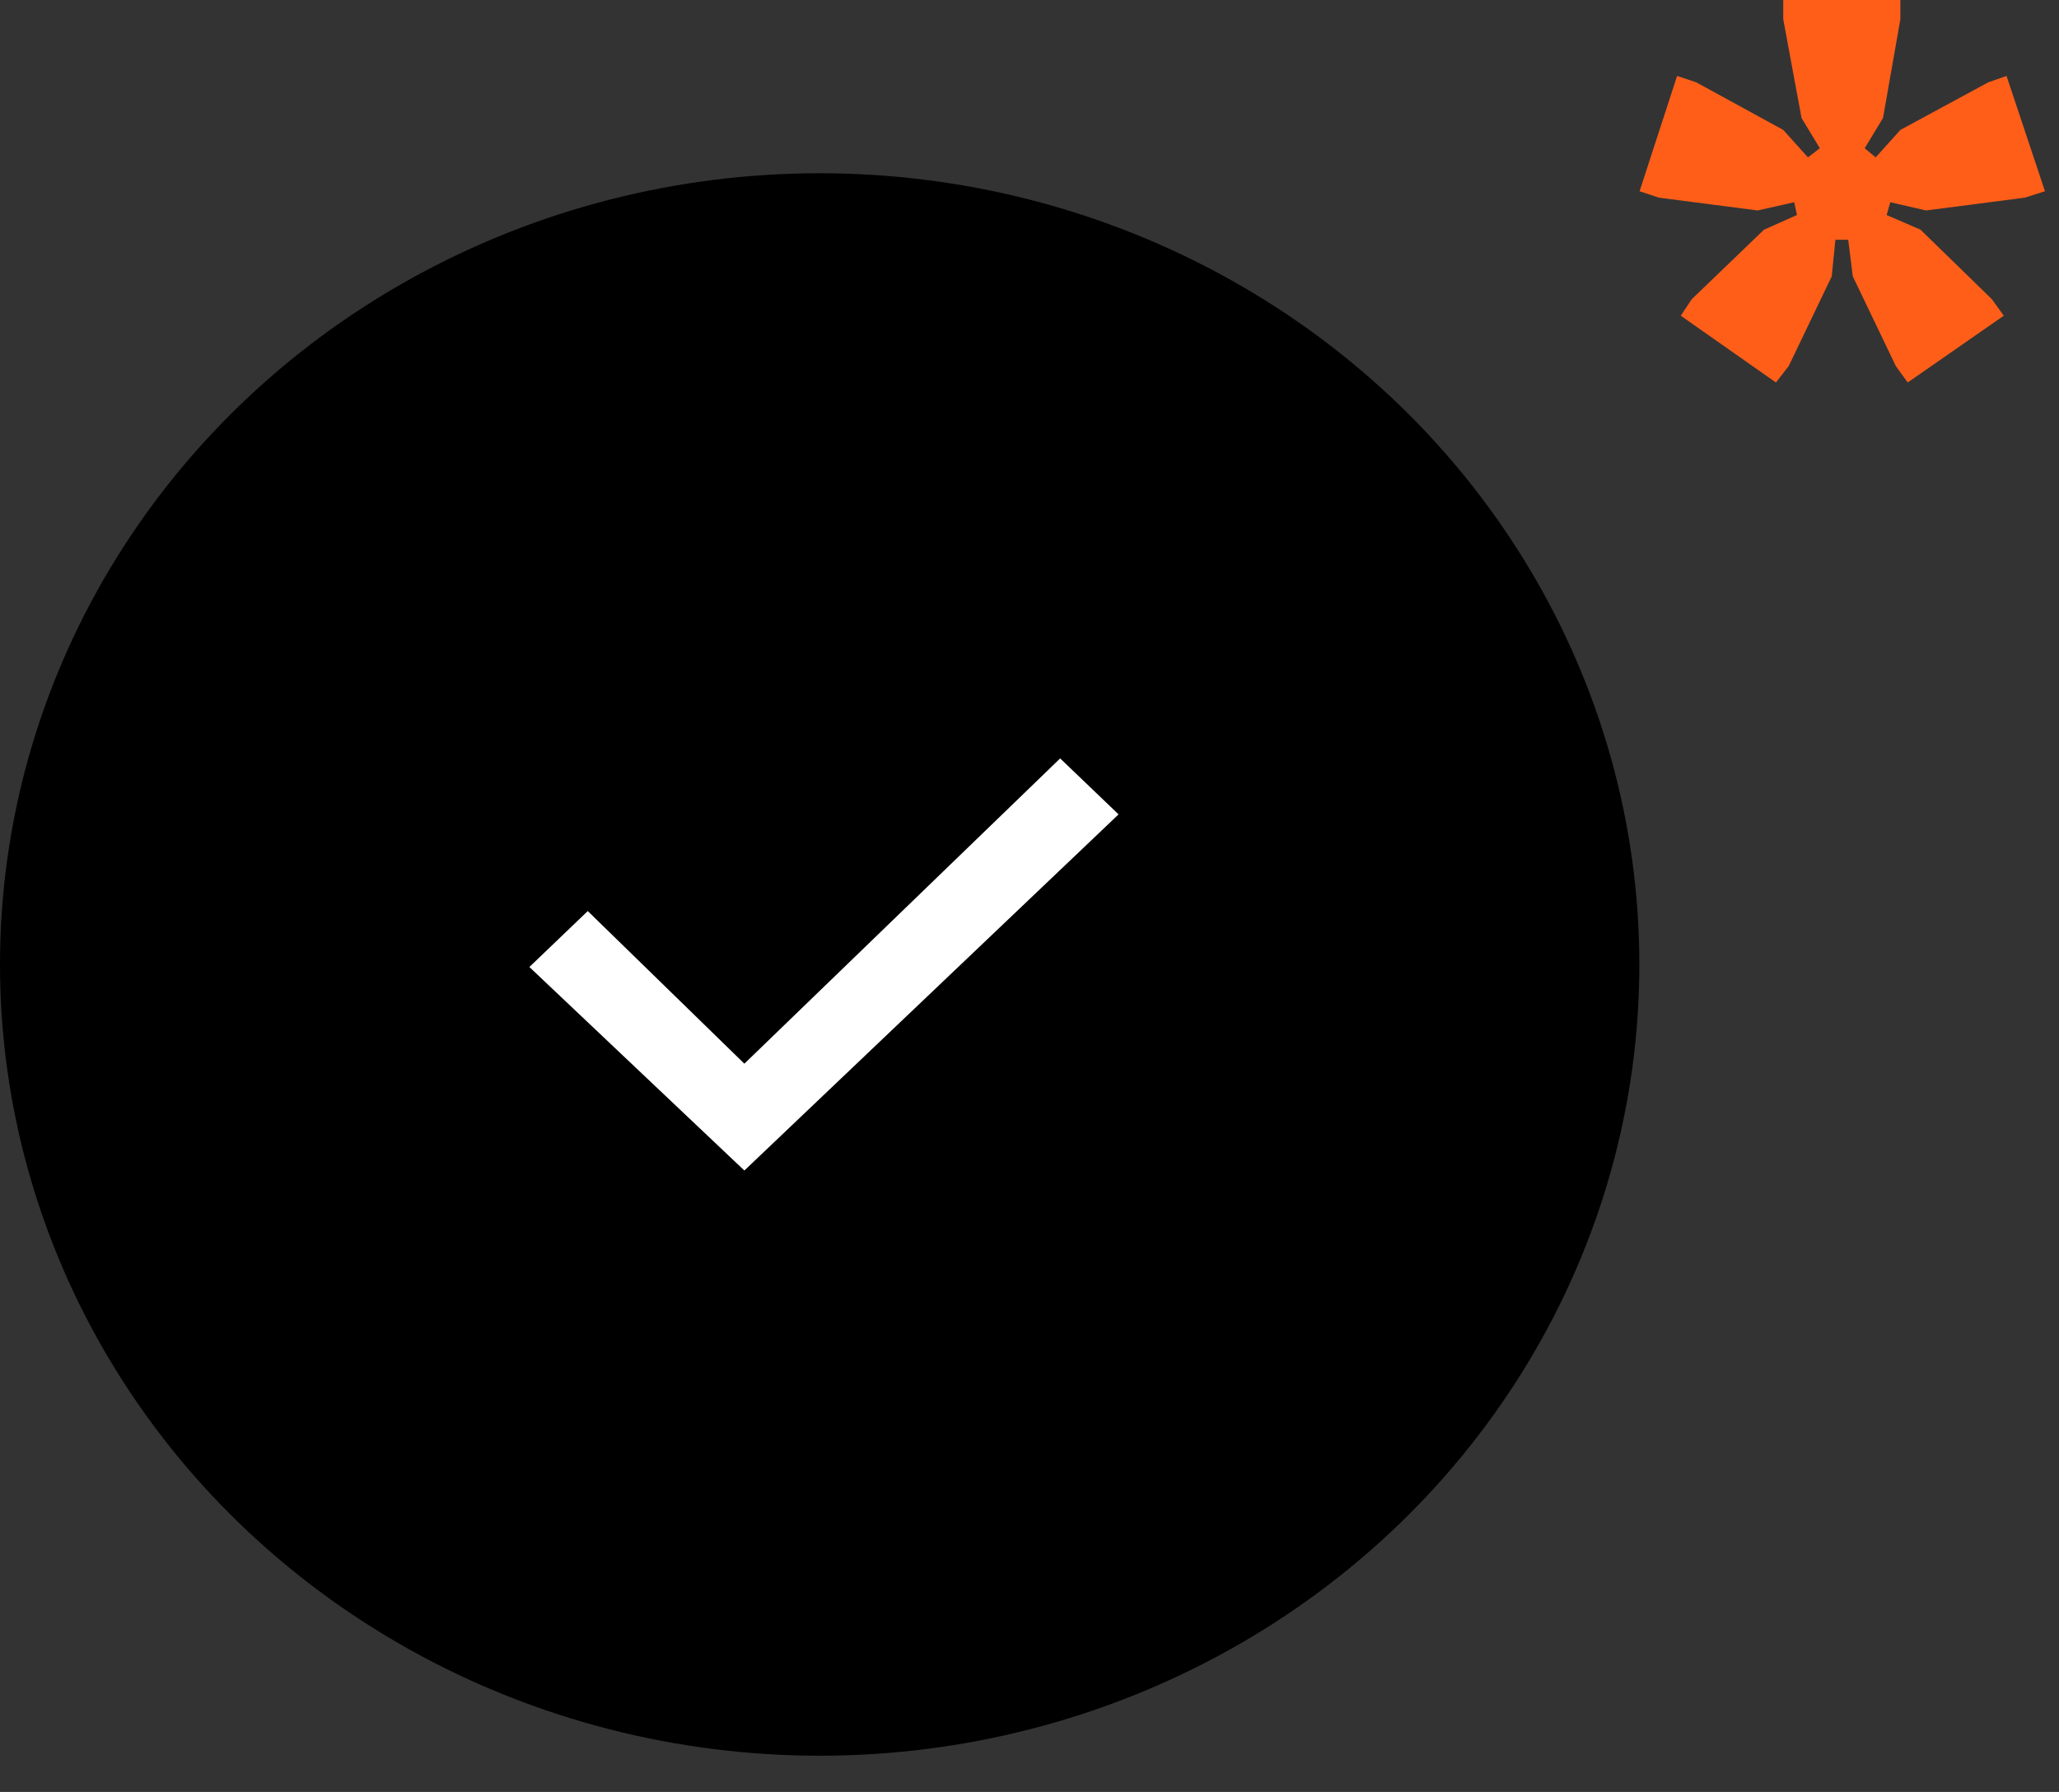 <svg width="54" height="47" viewBox="0 0 54 47" fill="none" xmlns="http://www.w3.org/2000/svg">
<rect x="0" y="0" width="54" height="47" fill="#333333" stroke="none"/>
<ellipse cx="21.497" cy="25.297" rx="21.497" ry="20.753" fill="url(#paint0_linear_412_23042)"/>
<path d="M19.522 30.701L13.884 25.363L15.415 23.896L19.522 27.899L27.804 19.892L29.336 21.36L19.522 30.701Z" fill="white"/>
<path d="M46.576 10.032L46.912 9.6L48.04 7.248L48.136 6.288H48.472L48.592 7.248L49.72 9.6L50.032 10.032L52.552 8.28L52.24 7.848L50.368 6.024L49.48 5.64L49.576 5.304L50.512 5.52L53.104 5.184L53.632 5.016L52.624 1.992L52.144 2.16L49.84 3.408L49.192 4.128L48.904 3.888L49.384 3.096L49.84 0.504V0H46.768V0.504L47.248 3.096L47.728 3.888L47.416 4.128L46.768 3.408L44.488 2.16L43.984 1.992L43 5.016L43.504 5.184L46.096 5.52L47.056 5.304L47.128 5.64L46.264 6.024L44.368 7.848L44.08 8.28L46.576 10.032Z" fill="#FF5E18"/>
<defs>
<linearGradient id="paint0_linear_412_23042" x1="21.497" y1="4.543" x2="21.497" y2="46.05" gradientUnits="userSpaceOnUse">
<stop stopColor="#FF5E18"/>
<stop offset="1" stopColor="#FF7C44"/>
</linearGradient>
</defs>
</svg>
